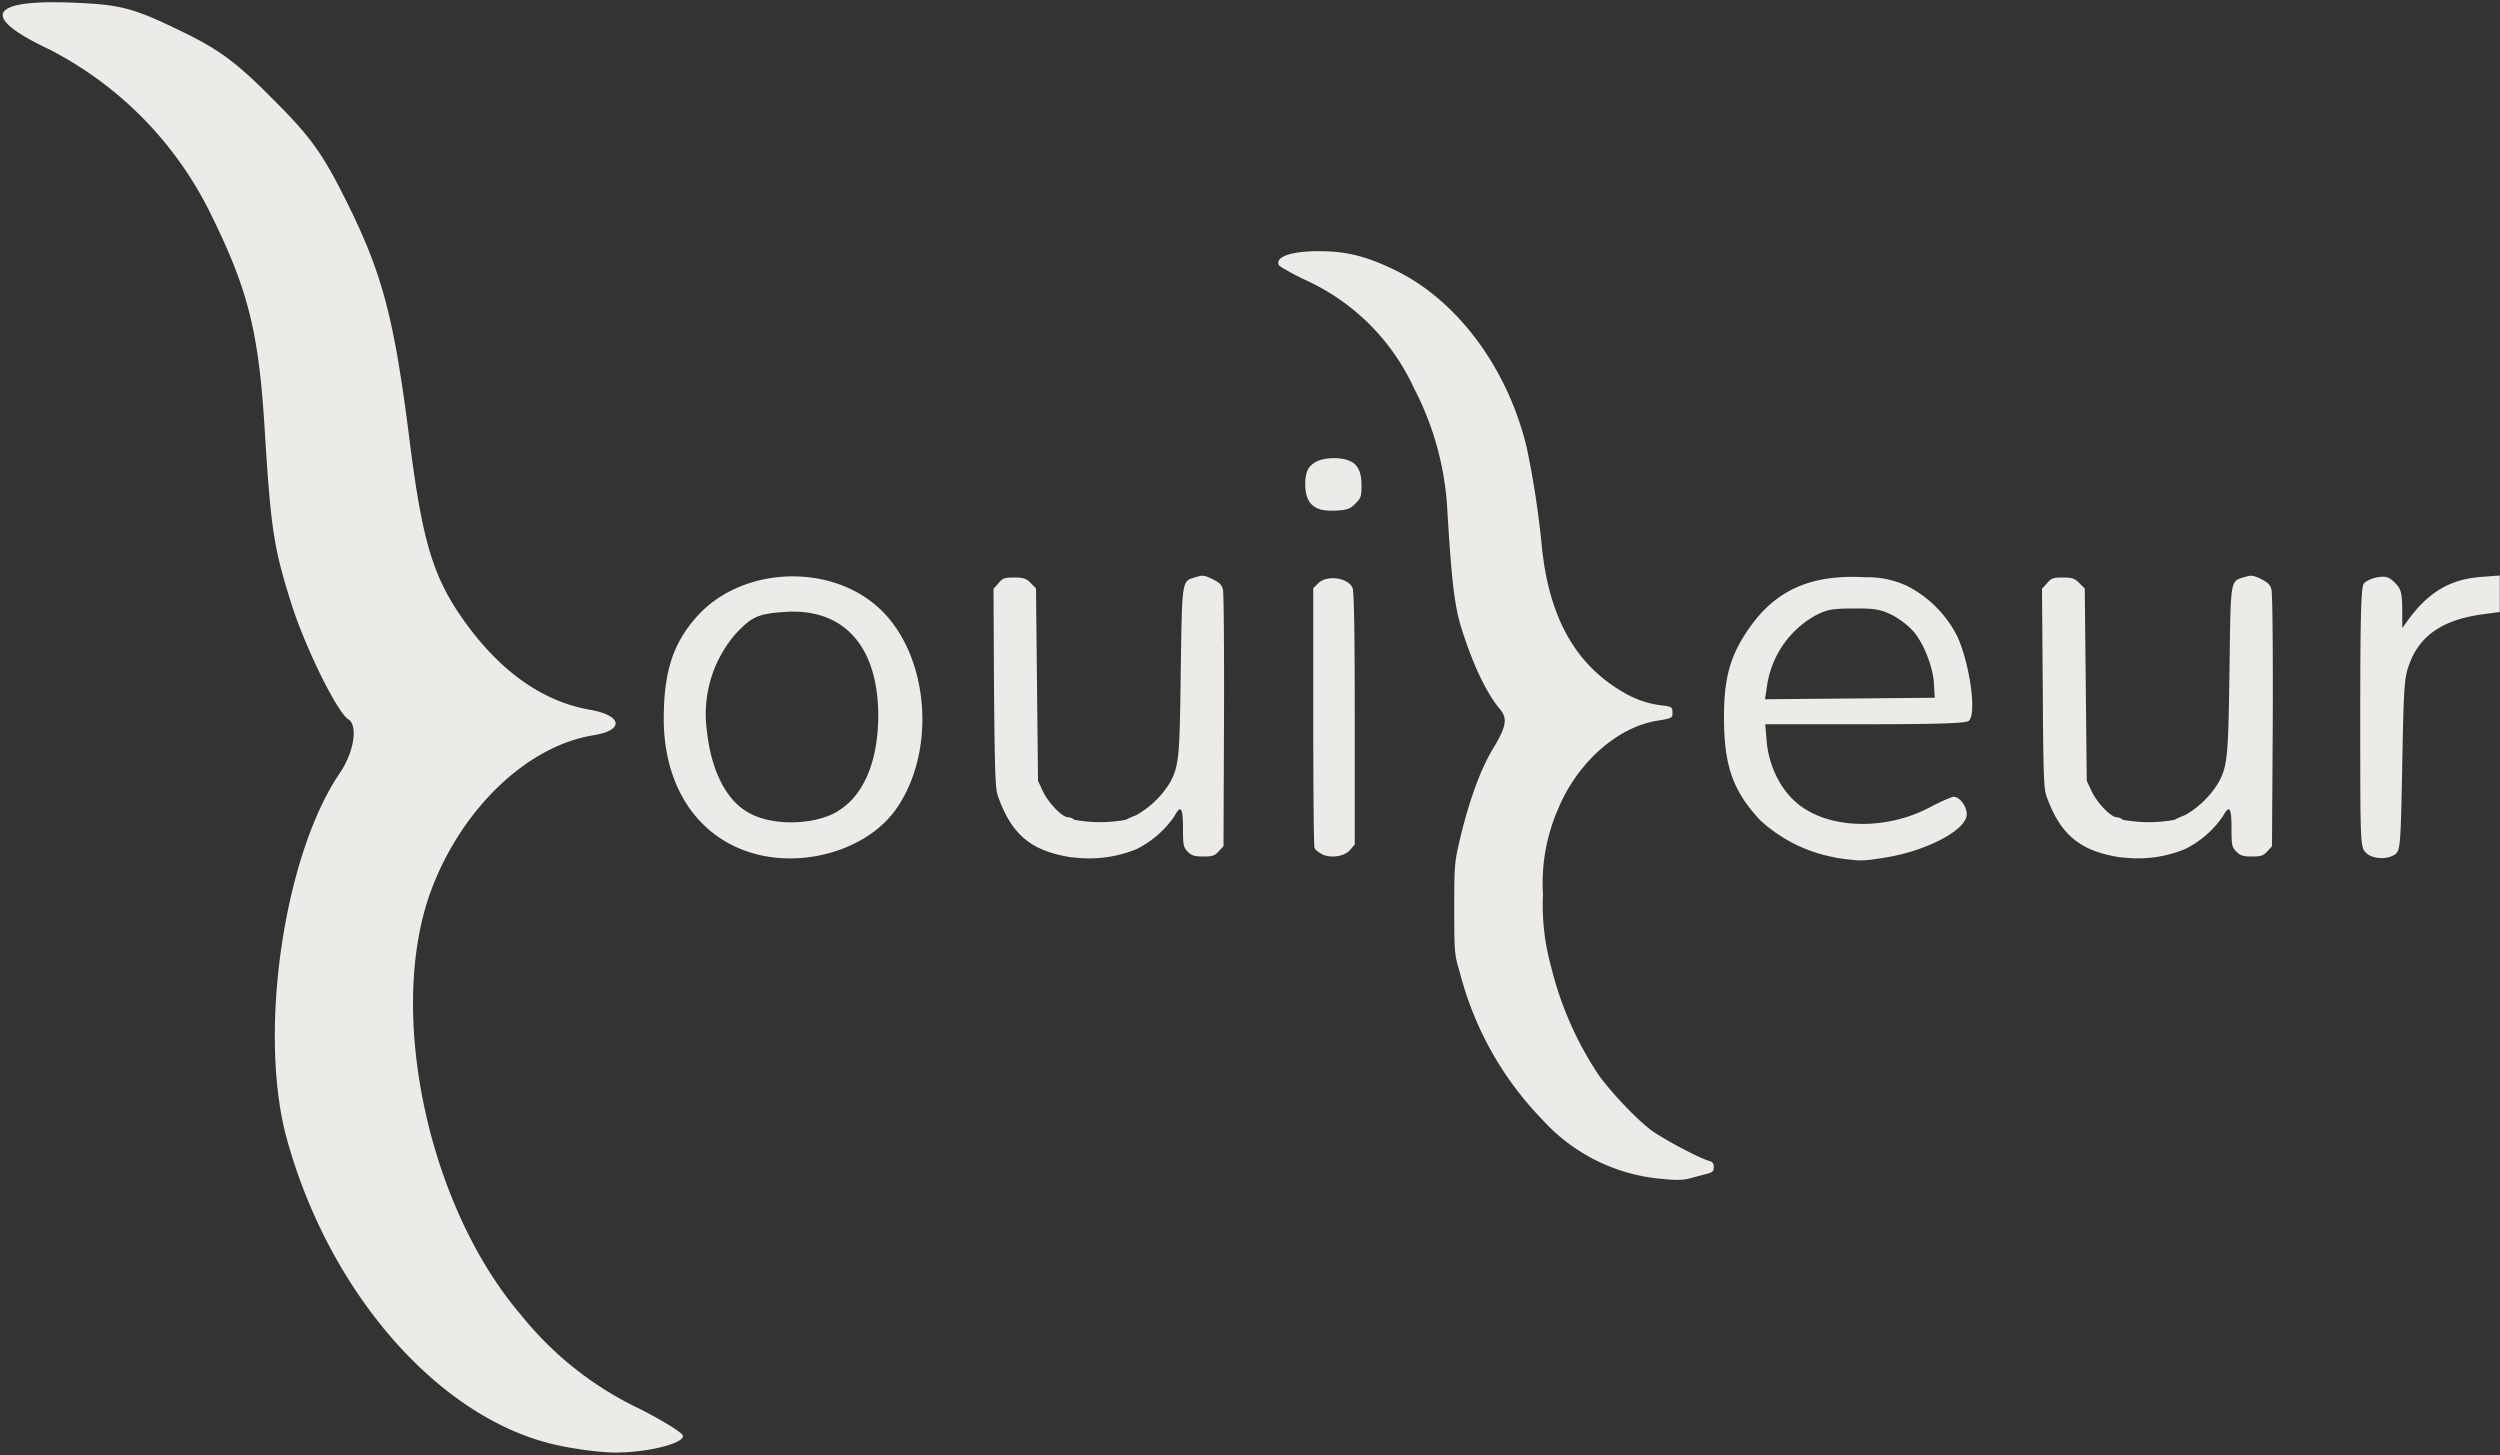 <svg xmlns="http://www.w3.org/2000/svg" viewBox="0 0 1000 582"><rect x="0" y="0" width="1000" height="582" fill="#333333" stroke="none"/><defs/><g fill="#edebe8" stroke-linejoin="round"><path stroke-width="8.4" d="M220.9 577.6c-46-11.1-89.2-60.7-106.1-121.8-11.7-42-1.4-113.3 21-146.4 5.8-8.4 7.5-19.3 3.5-21.7-4.5-2.8-17.7-29.7-23-47-6.8-21.7-8-29-10.5-70.2-2.4-37.9-6.6-54.7-21.4-84.7a146 146 0 00-65-66.2C-9.4 6-4-.9 34 1.3c14.6.8 20.4 2.4 37.3 10.6 16.3 7.8 23.2 12.9 38 27.9C124.6 55 129.4 62 139 81.4c14 28.2 18.7 46.1 24.8 94.5 5.3 42 9.6 55.8 23.2 74.3 14.1 19.1 30.8 30.6 49 33.7 13 2.3 13.8 8.2 1.4 10.2-26.3 4.2-52.4 29-64.7 61.4-18.3 48.1-1.8 126.8 35.8 170.6a134.7 134.7 0 0047.3 37.4c9.6 4.9 17.4 9.7 17.4 10.9 0 3.2-15.3 6.8-27.9 6.6-6.1-.1-17.1-1.6-24.4-3.4zM305.2 342.3c-24.4-5-39.6-25.9-39.7-54.5 0-19 3.6-30.2 13-40.9 17.9-20.4 53.8-22 73.6-3.2 19.8 18.8 22.6 57.4 6 80.4-10.6 14.6-33 22.2-52.9 18.2zm30-17.9c10.3-6.2 16-19.8 16.1-38 0-28-13.9-43.4-37.7-41.6-10.5.7-13 2-19.4 8.8a49 49 0 00-11.4 39c1.6 15.1 7.4 27 16 32.1 9.3 5.8 26.8 5.6 36.5-.3z"/><path stroke-width="3" d="M429 343c-16.5-2.5-24.4-9-29.9-24.8-1-3-1.2-9.8-1.5-43.1l-.2-39.6 2-2.2c1.6-2 2.4-2.3 6.3-2.3 3.7 0 4.8.4 6.6 2.2l2.1 2.2.4 38.4.4 38.5 2 4.3c2.2 4.6 7.7 10.3 10 10.3a4 4 0 012.5 1 56.3 56.3 0 0020.7 0c.6-.4 2.4-1.2 4-1.8a36.7 36.7 0 0013.9-13.6c3.3-6.6 3.6-10 4-44.5.6-37.1.3-35.4 6.2-37.2 2.4-.8 3.3-.7 6.4.8 2.9 1.4 3.8 2.3 4.3 4.3.3 1.4.5 25.1.4 52.6l-.2 50-2 2.1c-1.5 1.7-2.5 2-6 2s-4.7-.3-6.3-1.9c-1.7-1.8-1.9-2.5-1.9-9.4 0-8.4-.9-9.6-3.5-4.7a40 40 0 01-15 13 49.7 49.7 0 01-25.7 3.3zM528.8 341.6c-1.4-.6-2.7-1.7-3-2.5-.3-.7-.5-24.4-.5-52.6v-51.2l2-2c3.4-3.4 11.8-2.3 13.7 1.8.6 1.3.9 17 .9 52.3v50.4L540 340c-2.2 2.6-7.6 3.4-11.3 1.7zM528 203.7c-4-1.2-5.9-4.4-5.9-10 0-5.3 1.4-7.7 5.2-9.4 3.2-1.3 8.7-1.4 11.9-.2 3.8 1.3 5.4 4.4 5.4 10 0 4.4-.2 5.1-2.4 7.3-2 2.1-3.2 2.5-7.1 2.8-2.6.2-5.8 0-7.2-.5z"/><path stroke-width="3" d="M665.4 471.6a72.7 72.7 0 01-48.6-23.9 131 131 0 01-32.8-58.5c-2.2-7.2-2.3-8-2.3-25.6 0-17.2.1-18.7 2.2-27.6 3.7-15.7 8.3-28.3 13.4-36.7 5.2-8.6 5.8-11.9 2.7-15.6-5.6-6.7-11-18.2-15.6-33-2.6-8.4-3.8-19-5.4-45.4a119 119 0 00-13.4-50 87.6 87.6 0 00-42.8-43c-6-2.8-11-5.7-11.3-6.3-1.6-3.8 7-6.1 20.5-5.4 8.4.4 16.4 2.7 26.1 7.5 25 12.1 45.2 39.5 52.7 71.4a371 371 0 016 39.7c3 28.7 14 47.7 34.3 58.7a39 39 0 0014.9 4.4c2.6.4 3 .7 3 2.7 0 2.3-.2 2.3-6.2 3.3-16 2.6-32 16.9-39.6 35.4a73.7 73.7 0 00-6 34 92 92 0 003.3 29.2 136 136 0 0019.3 43.6c5.7 7.6 15 17.3 20.7 21.6 4.6 3.4 19.4 11.3 23.3 12.3 1.2.3 1.7 1 1.7 2.5 0 1.7-.5 2.1-3.4 2.8l-6 1.6c-2.8.8-6 .8-10.7.3z"/><path stroke-width="4.2" d="M734.2 343a59.6 59.6 0 01-30.2-15c-10.9-11.7-14.4-21.7-14.4-41.2 0-14.9 2.2-23.5 8.7-33.5 11-17 25.5-23.7 48-22.4a37 37 0 0116.8 3.6 46 46 0 0119.8 20c5 11 7.8 30.7 4.7 33.8-1 1-11.8 1.4-41.5 1.4h-40l.6 7.2c.9 9.3 5.3 18.5 11.7 24 12 10.6 35 11.6 53 2.3 4.7-2.5 9.3-4.5 10-4.5 2.5 0 5.3 3.8 5.3 7 0 6.3-16.2 14.8-33.1 17.4-9 1.4-9.2 1.4-19.4 0zm39.4-69.2c-.3-6.7-3.9-16-8-21a32.5 32.5 0 00-8.6-6.7c-4.6-2.3-7-2.8-15.5-2.7-8.7 0-10.8.4-15.7 3a38.6 38.6 0 00-19 28l-.8 5.3 34-.3 33.9-.3zM946.3 341c-2.2-2.2-2.2-3.7-2.2-54 0-39.6.3-52 1.4-53.5.7-1 3.2-2.2 5.5-2.6 3.4-.5 4.5-.2 7 2.2 2.4 2.5 2.8 3.9 2.9 10.5v7.6l2.5-3.4c7.9-10.8 16.5-16 28.6-17l7.9-.6v14.6l-5.9.8c-16.2 2-25.6 8.1-30 19.3-2.3 6-2.5 8.5-3.1 40.8-.6 32.3-.8 34.5-2.8 36-3.2 2.3-9.2 2-11.8-.7z"/><path stroke-width="3" d="M848.5 343c-16.5-2.5-24.4-9-30-24.8-1-3-1.2-9.8-1.4-43.1l-.3-39.6 2-2.2c1.7-2 2.4-2.3 6.3-2.3 3.8 0 4.8.4 6.6 2.2l2.2 2.2.4 38.4.4 38.5 2 4.3c2.2 4.6 7.7 10.3 10 10.3a4 4 0 012.4 1 56.3 56.3 0 0020.8 0c.6-.4 2.4-1.2 4-1.8a36.7 36.7 0 0013.8-13.6c3.3-6.6 3.6-10 4.1-44.5.5-37.1.2-35.4 6.1-37.2 2.5-.8 3.4-.7 6.5.8 2.8 1.4 3.7 2.3 4.2 4.3.4 1.4.6 25.1.5 52.6l-.3 50-1.9 2.1c-1.6 1.7-2.6 2-6.1 2-3.5 0-4.6-.3-6.2-1.9-1.8-1.8-2-2.5-2-9.4 0-8.4-.8-9.6-3.5-4.7a40 40 0 01-15 13 49.7 49.7 0 01-25.6 3.3z"/></g></svg>